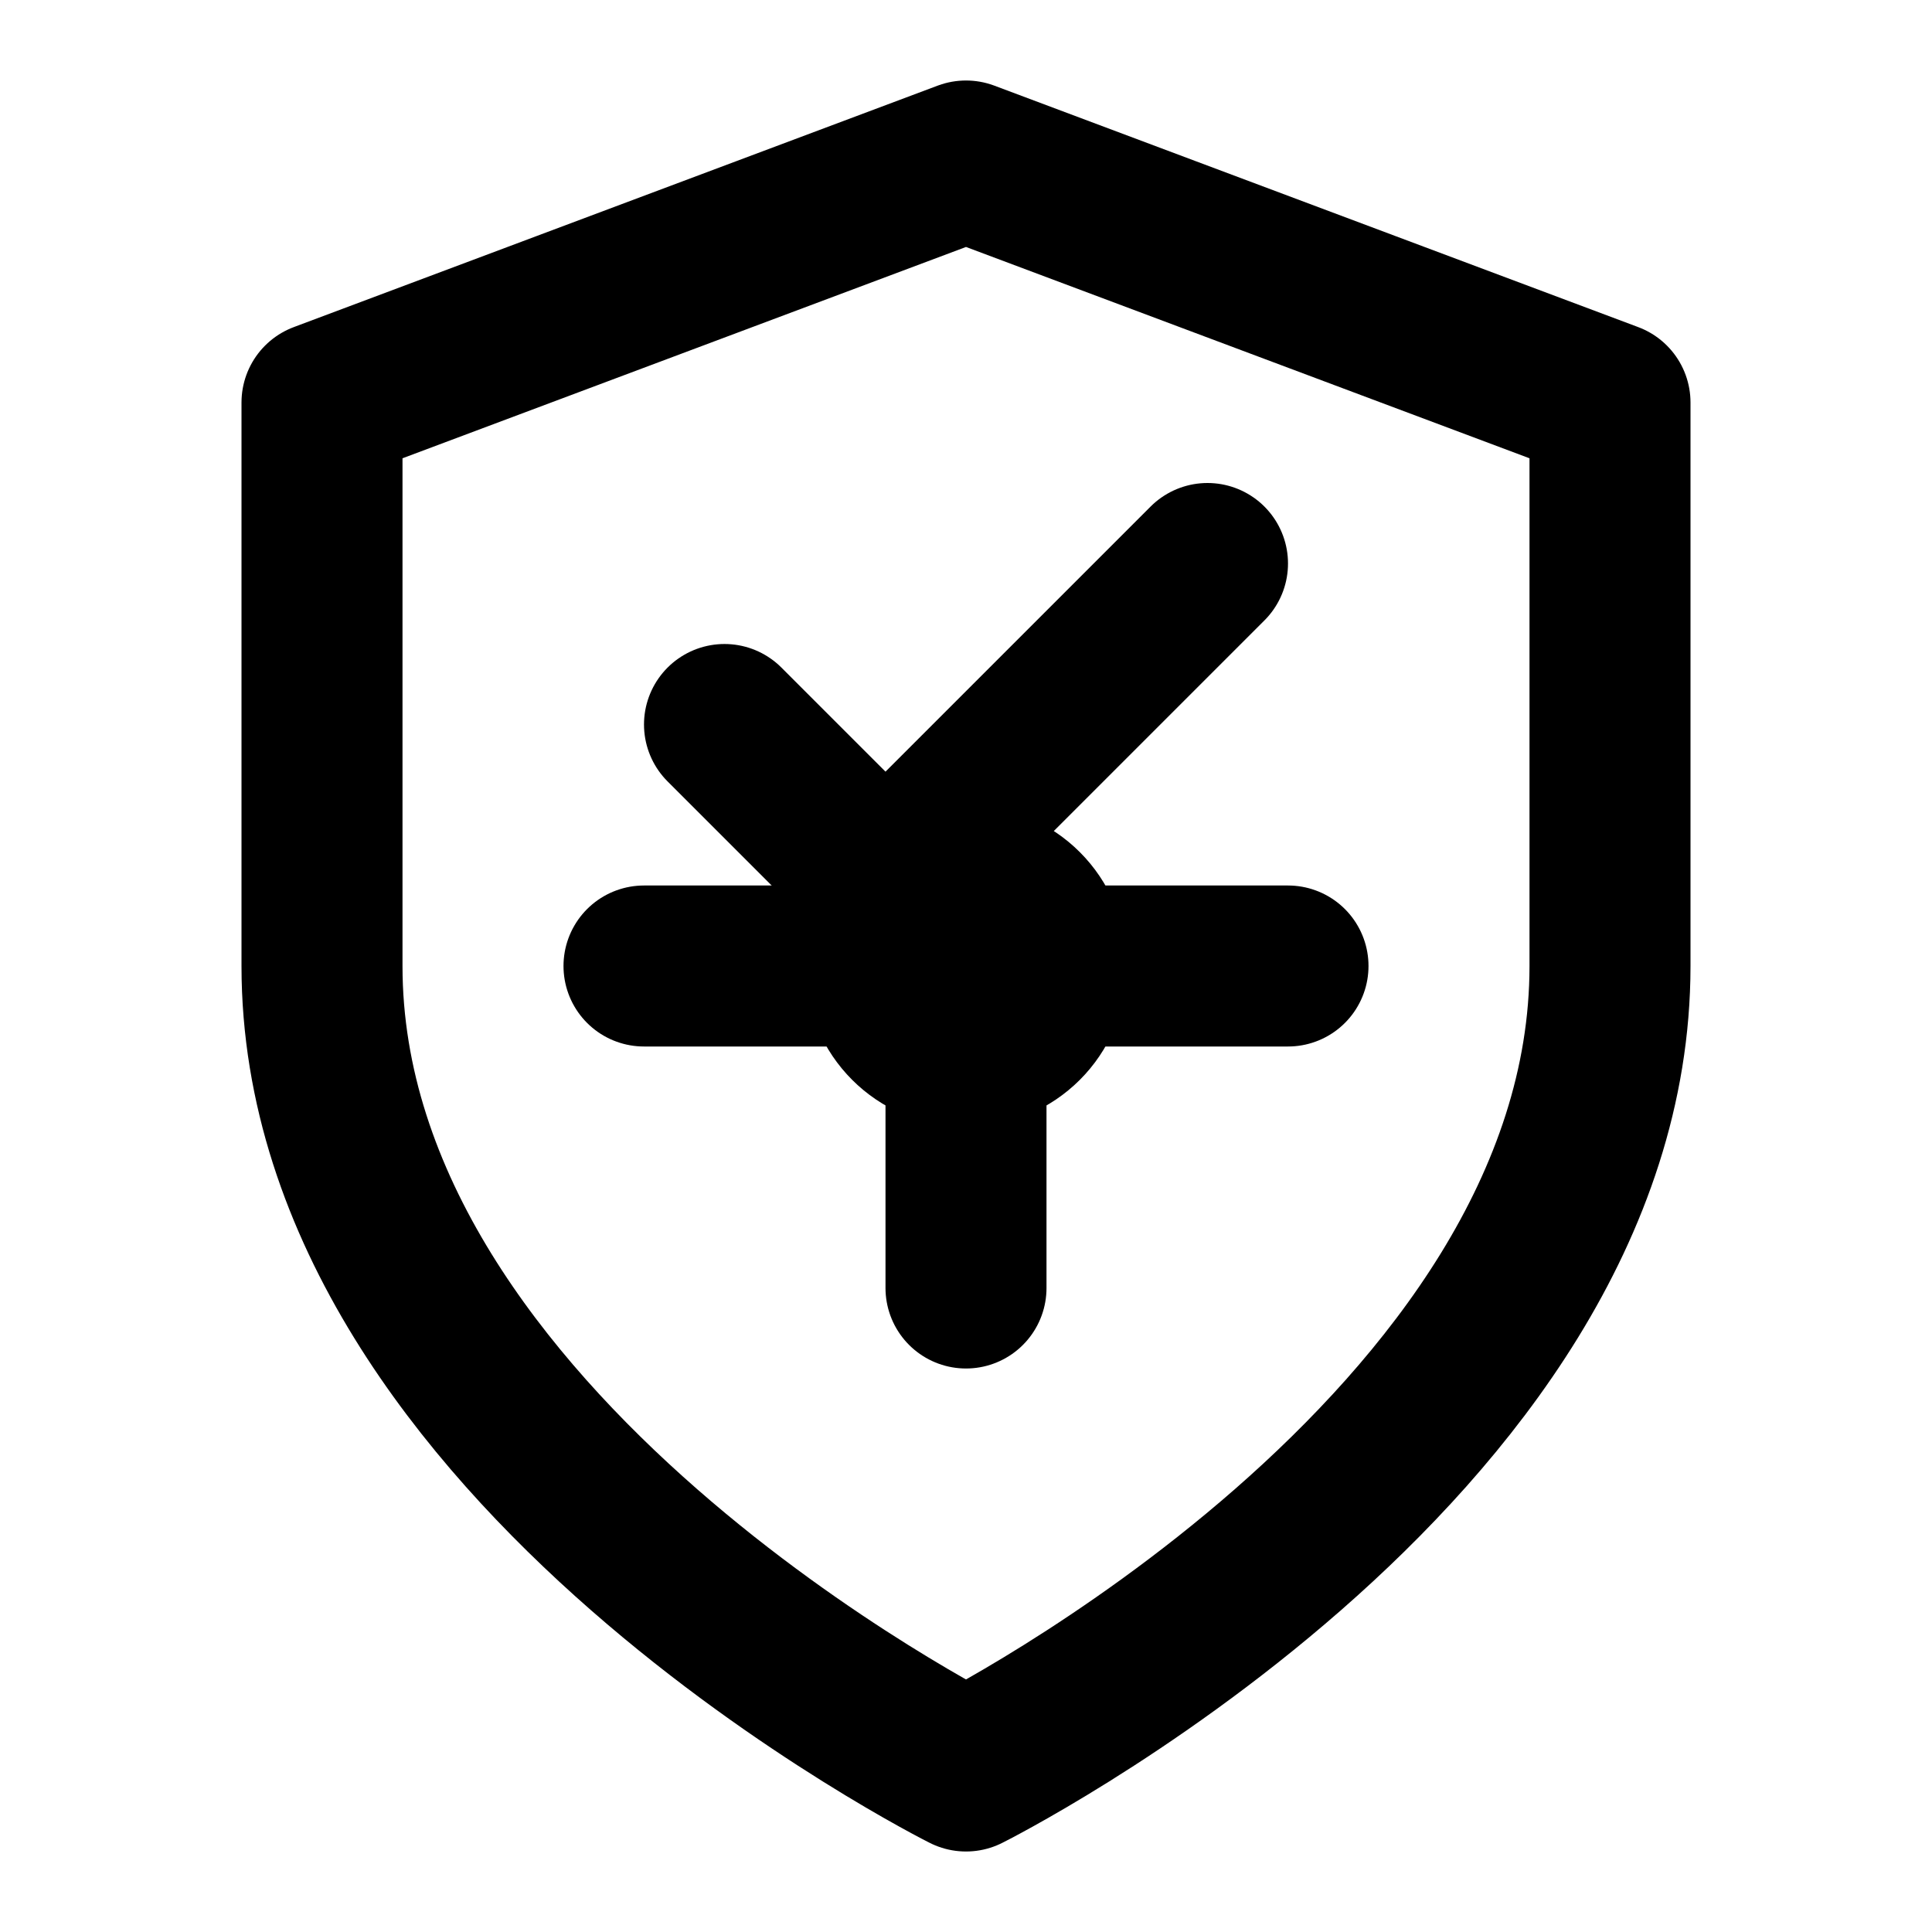 <svg xmlns="http://www.w3.org/2000/svg" viewBox="0 0 24 24" fill="none" stroke="currentColor" stroke-width="2" stroke-linecap="round" stroke-linejoin="round">
  <path d="M12 22s8-4 8-10V5l-8-3-8 3v7c0 6 8 10 8 10"/>
  <path d="m9 9 2 2 4-4"/>
  <path d="M16 12H8"/>
  <path d="M12 16v-4"/>
  <circle cx="12" cy="12" r="1" fill="currentColor"/>
</svg>